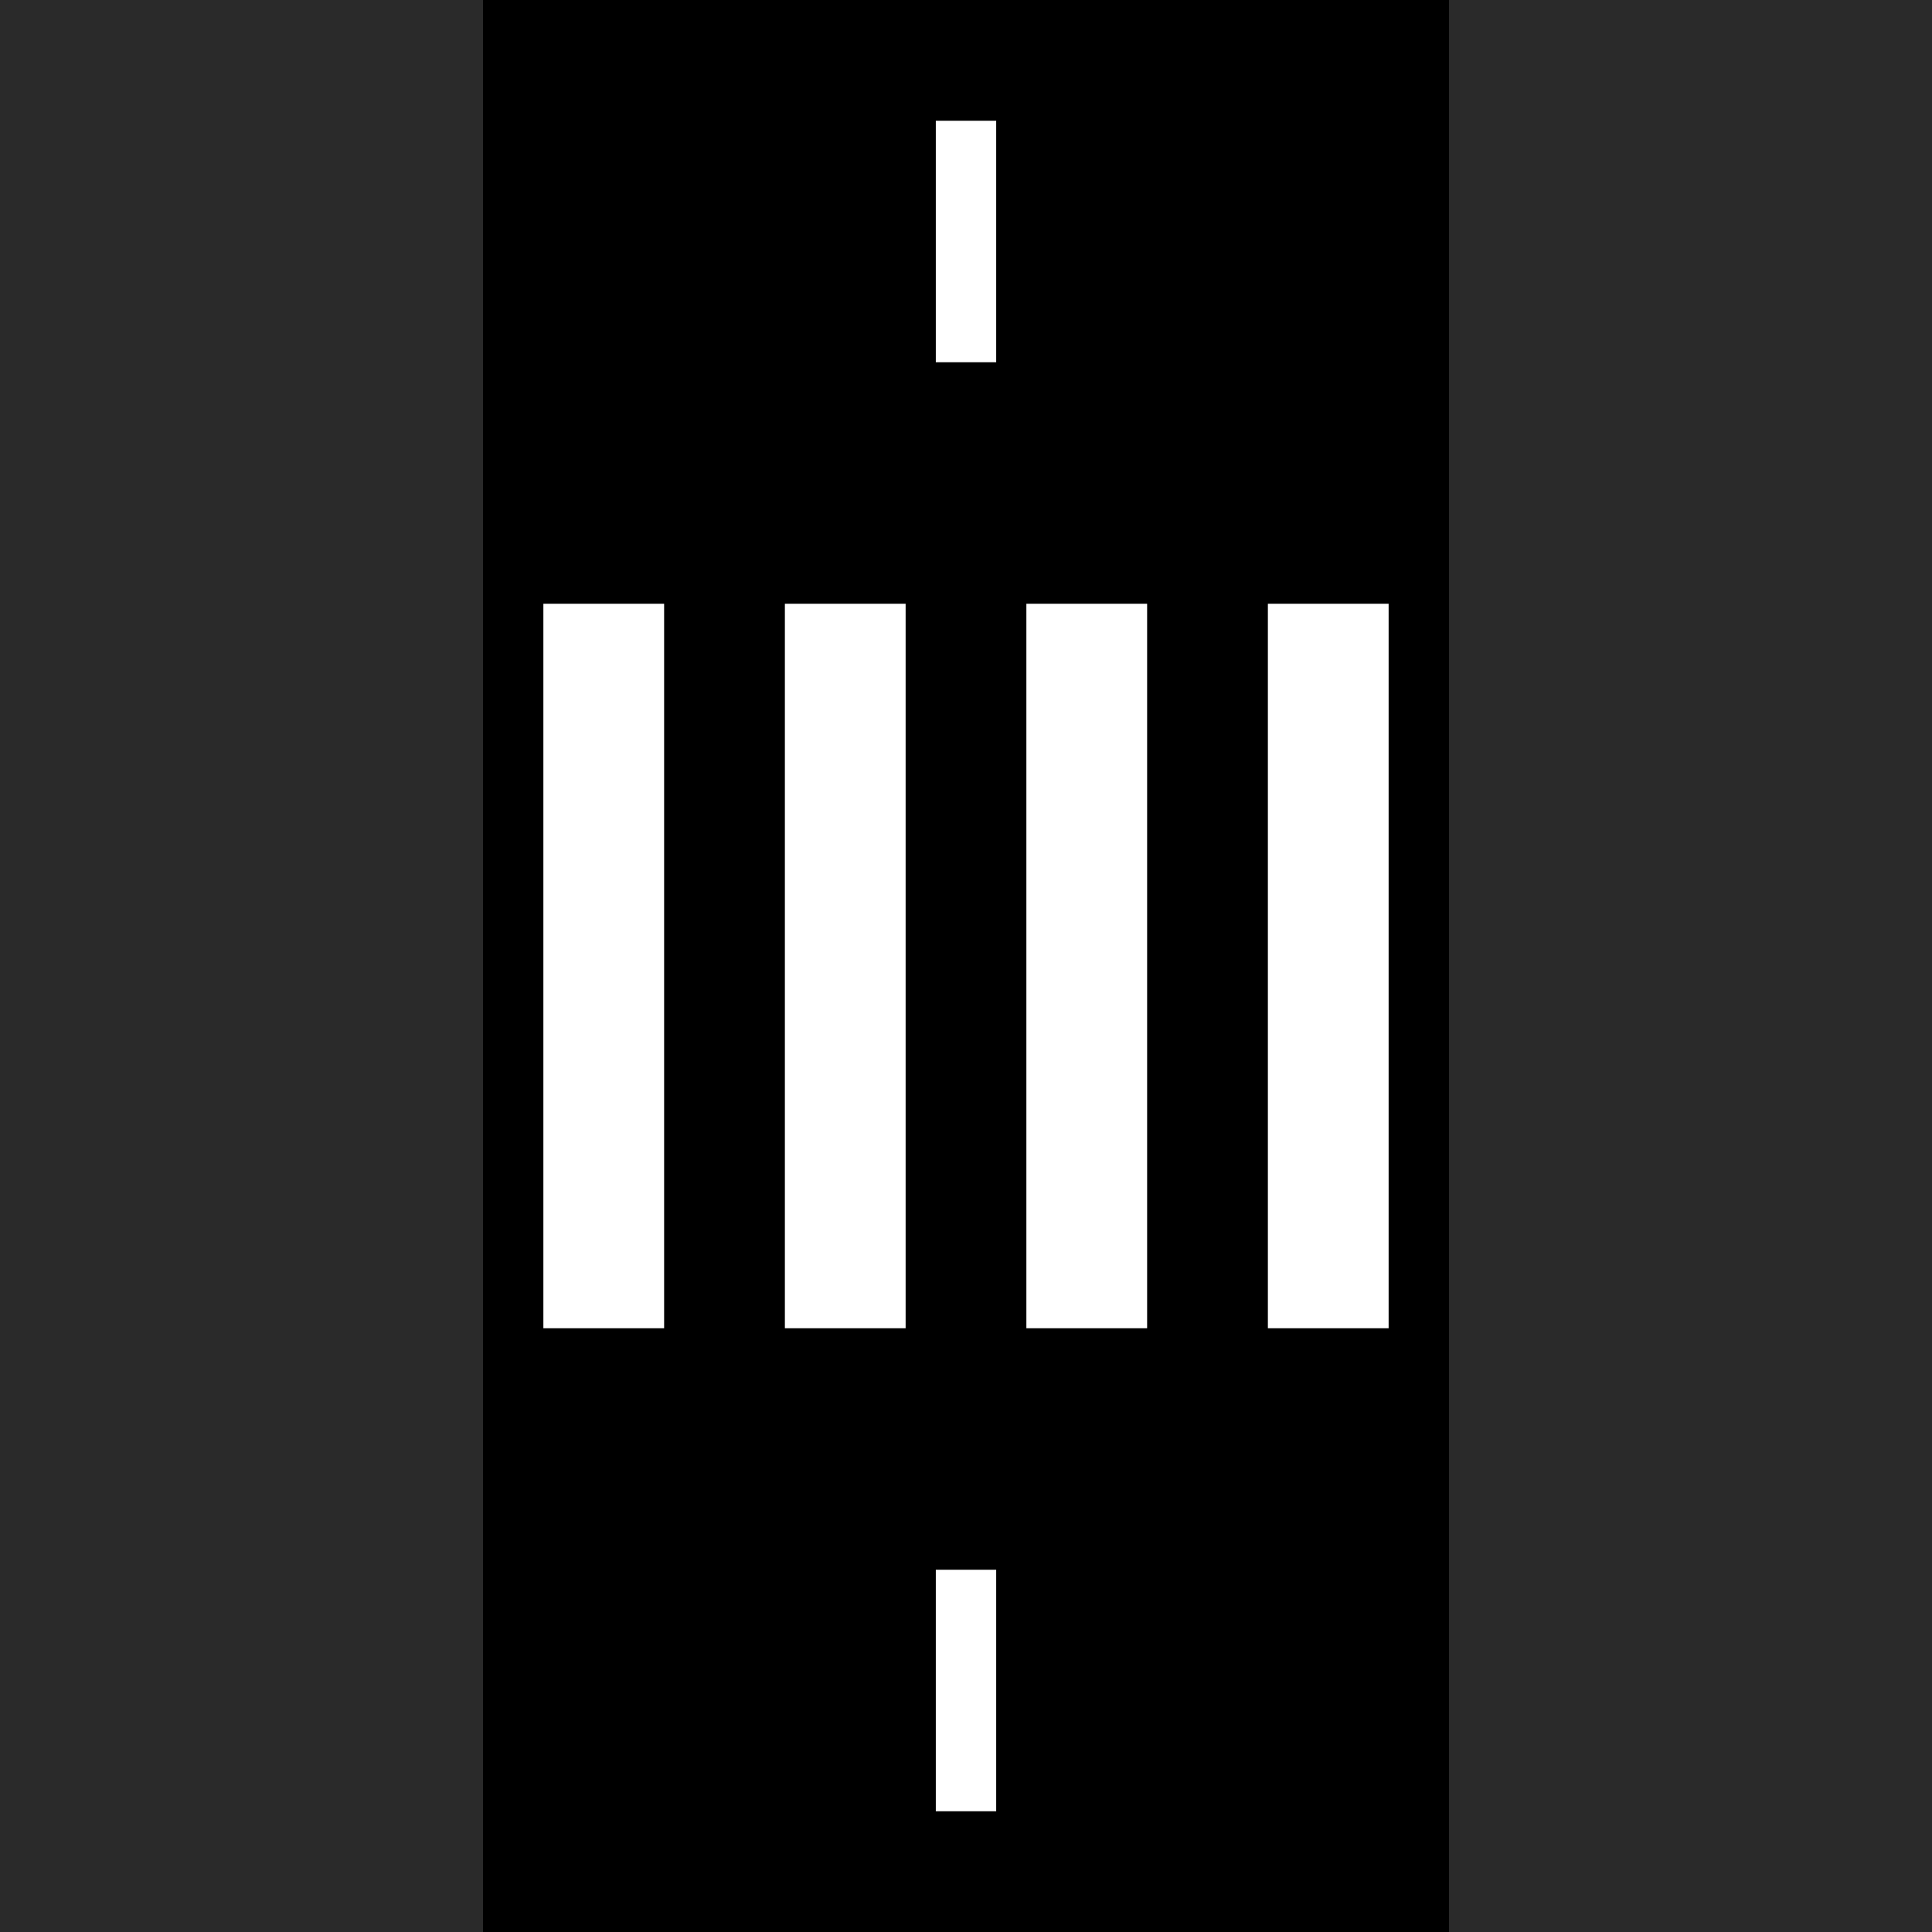 <svg width="480" height="480" xmlns="http://www.w3.org/2000/svg"><!-- @nachtfalter  Natrix 1.3.1-fix1--><path d="M0,0L480,0L480,480L0,480z" stroke="none" stroke-width="10" fill="#2a2a2a"   ></path><path d="M120,0L360,0L360,480L120,480z" stroke="none" stroke-width="10" fill="#000"   ></path><path d="M330,150L330,330" stroke="#fff" stroke-width="30" fill="none"   ></path><path d="M240,30L240,90" stroke="#fff" stroke-width="15" fill="none"   ></path><path d="M240,390L240,450" stroke="#fff" stroke-width="15" fill="none"   ></path><path d="M150,150L150,330" stroke="#fff" stroke-width="30" fill="none"   ></path><path d="M210,150L210,330" stroke="#fff" stroke-width="30" fill="none"   ></path><path d="M270,150L270,330" stroke="#fff" stroke-width="30" fill="none"   ></path></svg>